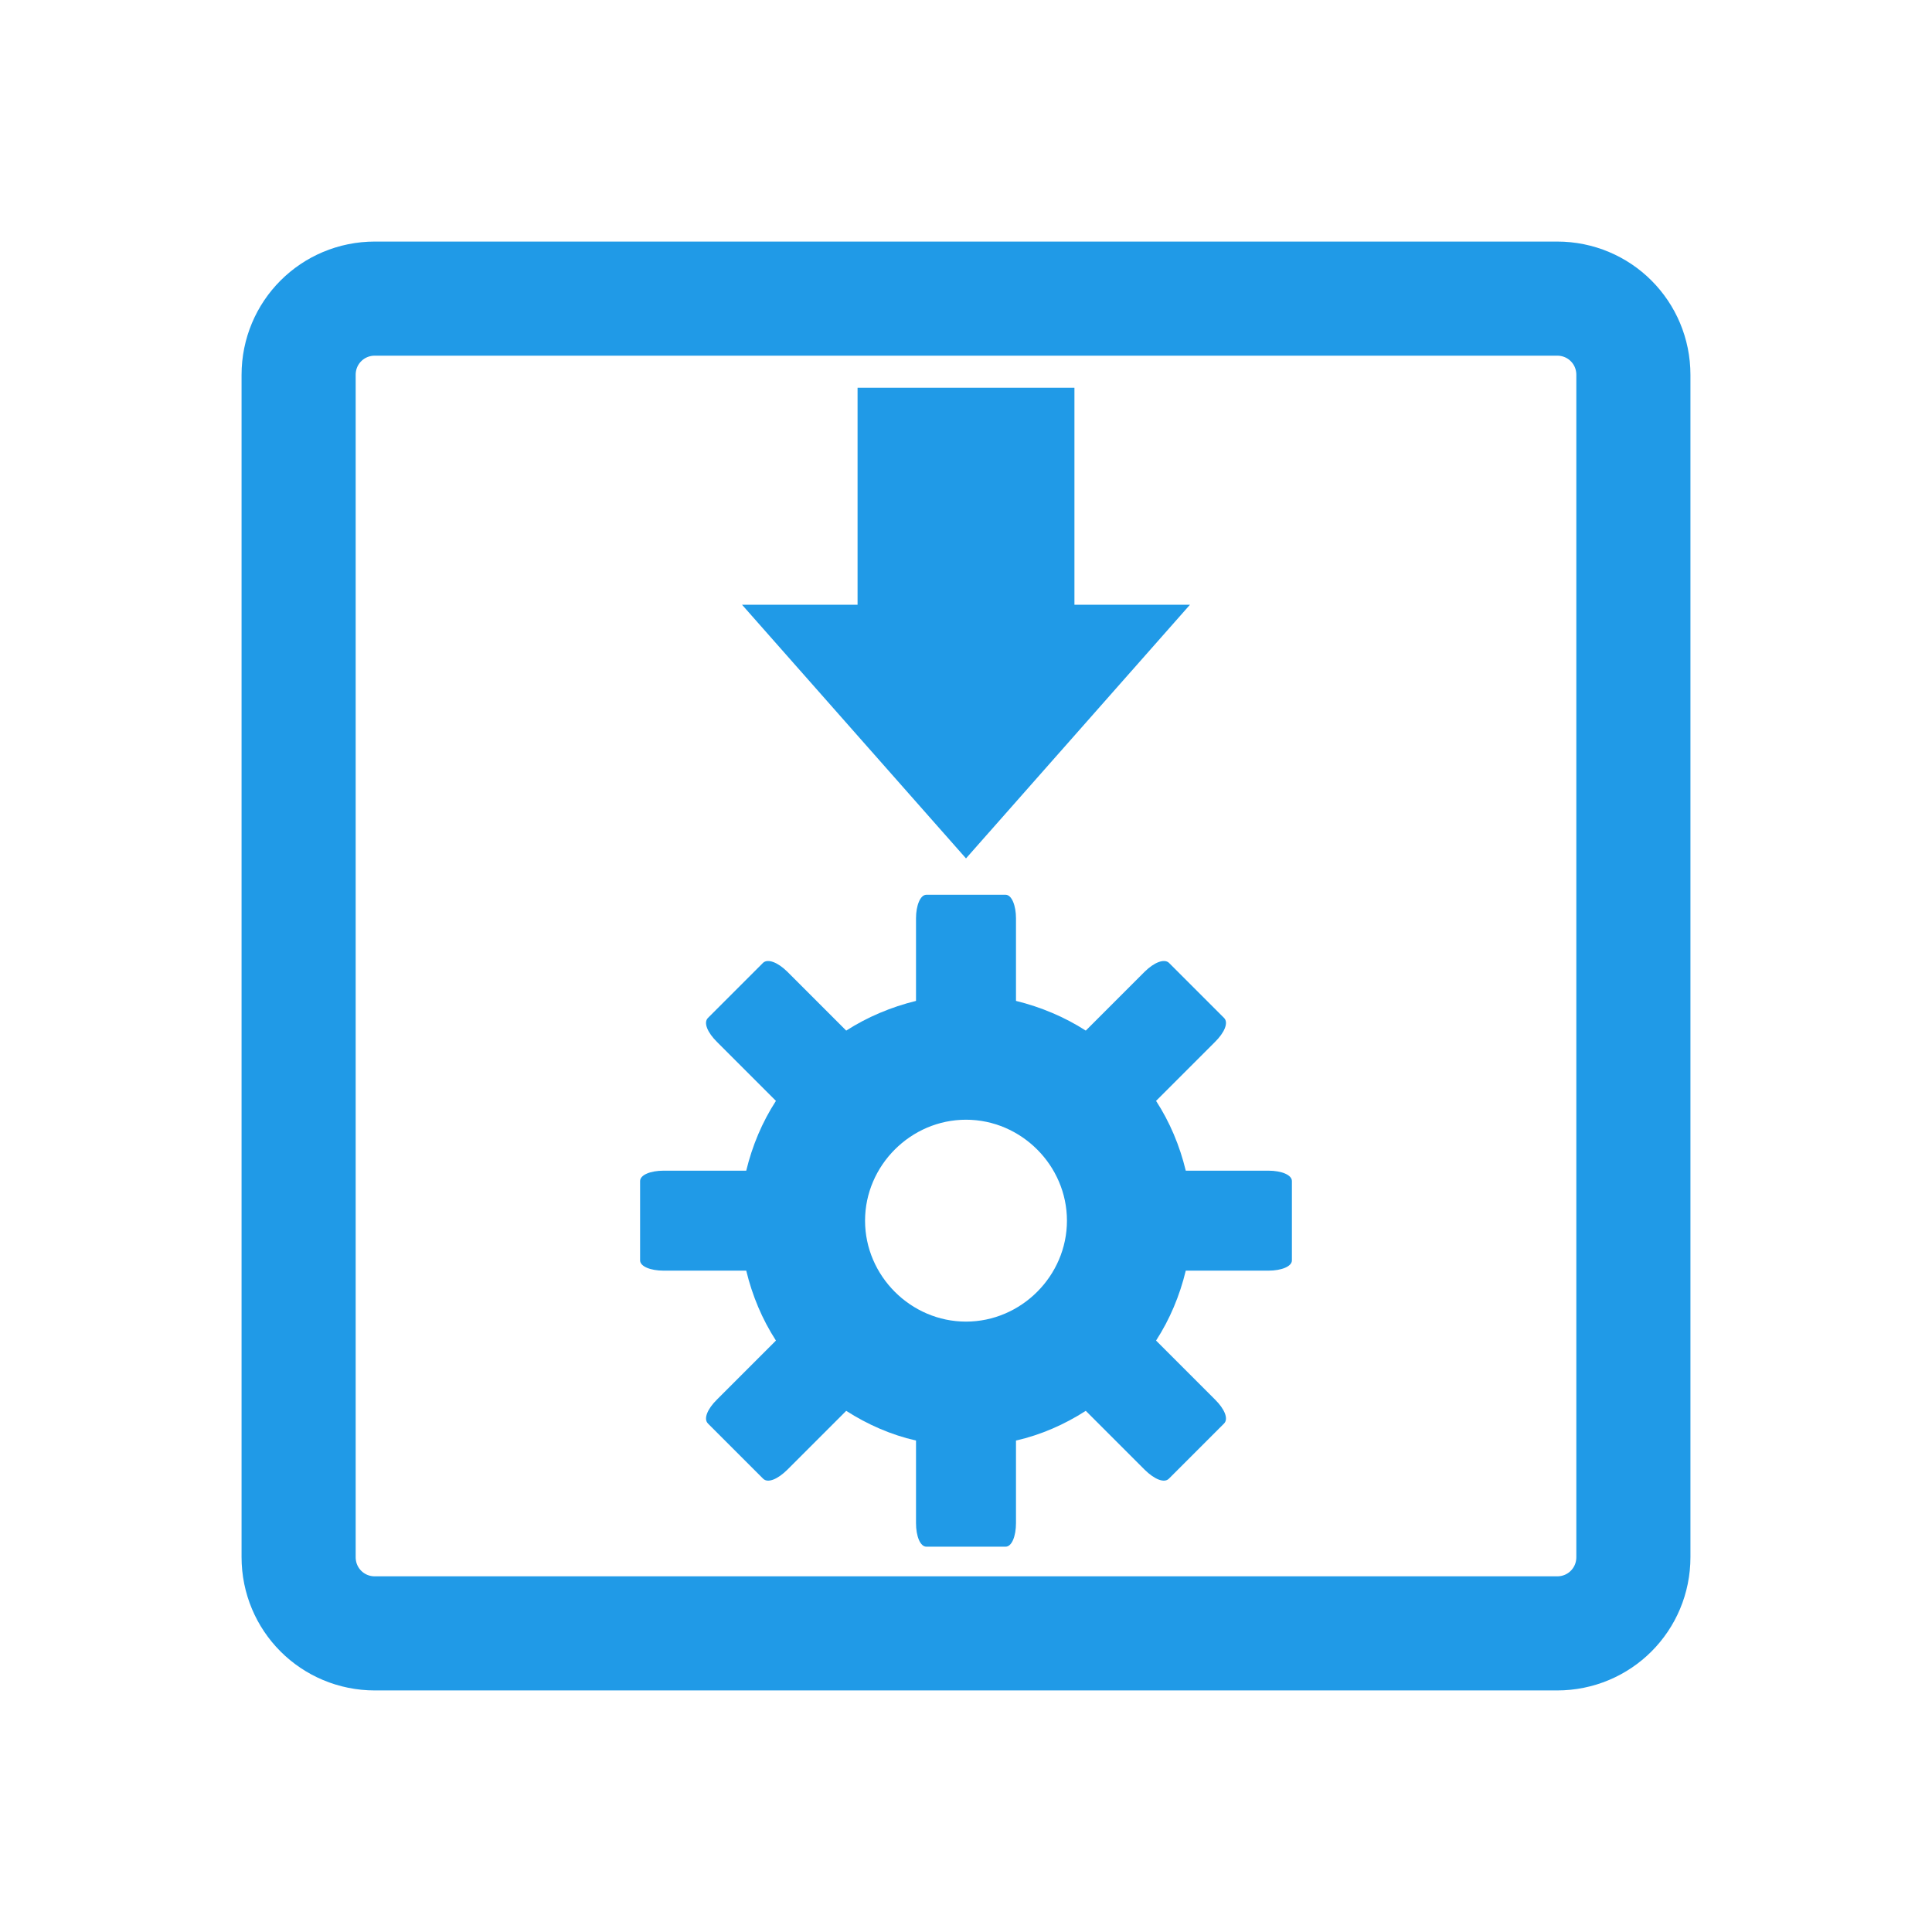 <?xml version="1.0" encoding="UTF-8"?>
<svg xmlns="http://www.w3.org/2000/svg" xmlns:xlink="http://www.w3.org/1999/xlink" width="16" height="16" viewBox="0 0 16 16">
<path fill="none" stroke-width="0.945" stroke-linecap="round" stroke-linejoin="round" stroke="rgb(12.549%, 60.392%, 90.588%)" stroke-opacity="1" stroke-miterlimit="4" d="M 3.105 2.473 L 12.895 2.473 C 13.246 2.473 13.527 2.754 13.527 3.105 L 13.527 12.895 C 13.527 13.246 13.246 13.527 12.895 13.527 L 3.105 13.527 C 2.754 13.527 2.473 13.246 2.473 12.895 L 2.473 3.105 C 2.473 2.754 2.754 2.473 3.105 2.473 Z M 3.105 2.473 "/>
<path fill-rule="nonzero" fill="rgb(12.549%, 60.392%, 90.588%)" fill-opacity="1" d="M 7.102 3.211 L 7.102 5.008 L 6.145 5.008 L 8 7.109 L 9.855 5.008 L 8.898 5.008 L 8.898 3.211 Z M 7.102 3.211 "/>
<path fill-rule="nonzero" fill="rgb(12.549%, 60.392%, 90.588%)" fill-opacity="1" d="M 7.672 7.41 C 7.621 7.41 7.586 7.5 7.586 7.605 L 7.586 8.289 C 7.379 8.34 7.184 8.422 7.008 8.535 L 6.52 8.047 C 6.441 7.969 6.359 7.938 6.32 7.973 L 5.863 8.43 C 5.824 8.469 5.859 8.551 5.938 8.629 L 6.426 9.117 C 6.312 9.293 6.23 9.488 6.18 9.695 L 5.496 9.695 C 5.387 9.695 5.301 9.73 5.301 9.781 L 5.301 10.438 C 5.301 10.488 5.387 10.523 5.496 10.523 L 6.18 10.523 C 6.23 10.73 6.312 10.926 6.426 11.102 L 5.938 11.59 C 5.859 11.668 5.824 11.75 5.863 11.789 L 6.32 12.246 C 6.359 12.285 6.441 12.25 6.52 12.172 L 7.008 11.684 C 7.184 11.797 7.379 11.883 7.586 11.93 L 7.586 12.613 C 7.586 12.723 7.621 12.809 7.672 12.809 L 8.328 12.809 C 8.379 12.809 8.414 12.723 8.414 12.613 L 8.414 11.93 C 8.621 11.883 8.816 11.797 8.992 11.684 L 9.48 12.172 C 9.559 12.25 9.641 12.285 9.68 12.246 L 10.137 11.789 C 10.176 11.75 10.141 11.668 10.062 11.59 L 9.574 11.102 C 9.688 10.926 9.77 10.73 9.82 10.523 L 10.504 10.523 C 10.613 10.523 10.699 10.488 10.699 10.438 L 10.699 9.781 C 10.699 9.73 10.613 9.695 10.504 9.695 L 9.82 9.695 C 9.77 9.488 9.688 9.293 9.574 9.117 L 10.062 8.629 C 10.141 8.551 10.176 8.469 10.137 8.43 L 9.68 7.973 C 9.641 7.938 9.559 7.969 9.48 8.047 L 8.992 8.535 C 8.816 8.422 8.621 8.34 8.414 8.289 L 8.414 7.605 C 8.414 7.5 8.379 7.41 8.328 7.41 Z M 8 9.273 C 8.457 9.273 8.836 9.652 8.836 10.109 C 8.836 10.566 8.457 10.945 8 10.945 C 7.543 10.945 7.164 10.566 7.164 10.109 C 7.164 9.652 7.543 9.273 8 9.273 Z M 8 9.273 "/>
</svg>
